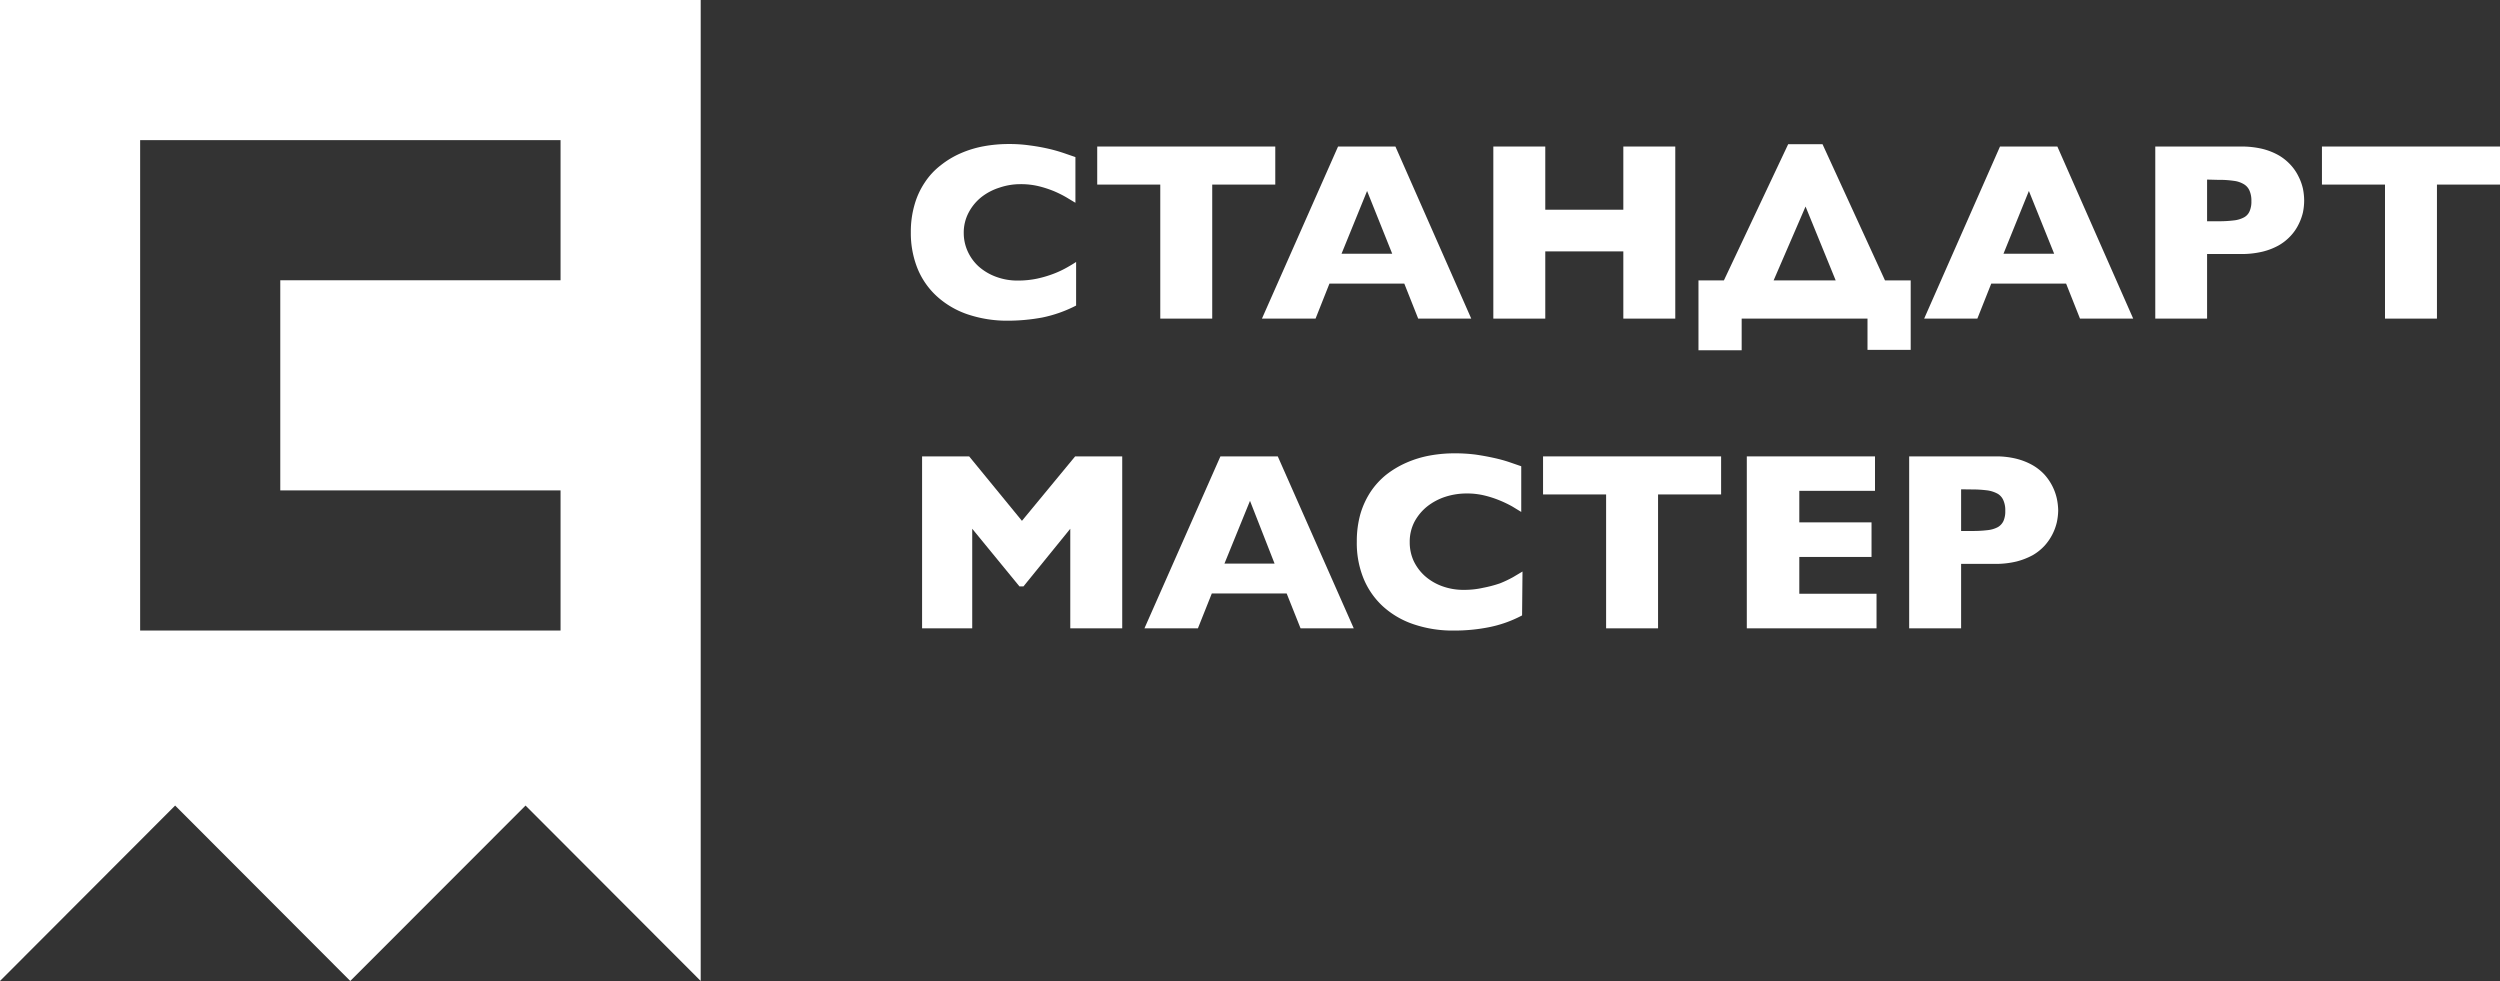<svg xmlns="http://www.w3.org/2000/svg" viewBox="0 0 180 70.63"><rect x="0" y="0" width="180" height="70.63" fill="#333333" stroke="none"/><defs><style>.cls-1{fill:#fff;}</style></defs><title>4</title><g id="Слой_2" data-name="Слой 2"><g id="Layer_1" data-name="Layer 1"><path class="cls-1" d="M0,0V70.63L12.61,58,25.22,70.63,37.84,58,50.45,70.63V0ZM40.36,20.18H20.18V35.31H40.36V45.4H10.09V10.09H40.36Z"/><path class="cls-1" d="M77.48,22a9.44,9.44,0,0,1-2.43.86,13.65,13.65,0,0,1-2.46.23,8.87,8.87,0,0,1-2.93-.46,6.28,6.28,0,0,1-2.21-1.3,5.54,5.54,0,0,1-1.39-2,6.84,6.84,0,0,1-.48-2.6,6.94,6.94,0,0,1,.27-2,5.59,5.59,0,0,1,.74-1.6,5.05,5.05,0,0,1,1.13-1.22,6.35,6.35,0,0,1,1.44-.87,7.54,7.54,0,0,1,1.67-.51,9.94,9.94,0,0,1,1.82-.16,10.17,10.17,0,0,1,1.49.1c.47.06.91.14,1.31.23s.78.2,1.11.31l.87.3v3.29l-.65-.39a8,8,0,0,0-.88-.44,7.88,7.88,0,0,0-1.1-.36,5.45,5.45,0,0,0-1.3-.15,4.65,4.65,0,0,0-1.54.25,4.1,4.1,0,0,0-1.31.69,3.5,3.5,0,0,0-.91,1.11,3.07,3.07,0,0,0-.35,1.47,3.18,3.18,0,0,0,.29,1.33,3.31,3.31,0,0,0,.8,1.09,3.91,3.91,0,0,0,1.24.73,4.38,4.38,0,0,0,1.57.27,6.68,6.68,0,0,0,1.39-.14,8.26,8.26,0,0,0,1.18-.35,6.9,6.9,0,0,0,.94-.44c.27-.15.5-.29.68-.41Z"/><path class="cls-1" d="M91.82,10.55v2.74H87.28v9.65H83.54V13.29H79V10.55Z"/><path class="cls-1" d="M95.72,20.42l-1,2.52H90.86l5.48-12.39h4.13l5.46,12.39h-3.82l-1-2.52Zm4.52-2.15-1.81-4.52-1.84,4.52Z"/><path class="cls-1" d="M111.26,18.1v4.84h-3.74V10.55h3.74V15.1h5.62V10.55h3.74V22.94h-3.74V18.1Z"/><path class="cls-1" d="M122.29,20.19h1.83l4.63-9.81h2.47l4.5,9.81h1.85v5h-3.11V22.94H125.4v2.28h-3.11Zm5.41,0h4.47L130,14.87Z"/><path class="cls-1" d="M143.37,20.42l-1,2.52h-3.83L144,10.55h4.13l5.46,12.39h-3.83l-1-2.52Zm4.53-2.15-1.82-4.52-1.83,4.52Z"/><path class="cls-1" d="M161.36,10.55a6.48,6.48,0,0,1,1.54.17,4.69,4.69,0,0,1,1.18.47,3.66,3.66,0,0,1,.85.69,3.41,3.41,0,0,1,.56.82,3.73,3.73,0,0,1,.32.88,4.43,4.43,0,0,1,.09.87,4.32,4.32,0,0,1-.09.85,3.83,3.83,0,0,1-.32.87,3.36,3.36,0,0,1-.56.81,3.63,3.63,0,0,1-.85.68,4.68,4.68,0,0,1-1.18.46,6.48,6.48,0,0,1-1.54.17h-2.45v4.65h-3.73V10.55Zm-2.45,2.38v3h.81a8.61,8.61,0,0,0,1.11-.06,2,2,0,0,0,.74-.22.9.9,0,0,0,.4-.44,1.7,1.7,0,0,0,.13-.73,1.78,1.78,0,0,0-.13-.74,1,1,0,0,0-.4-.47,1.84,1.84,0,0,0-.74-.25,7.25,7.25,0,0,0-1.13-.07Z"/><path class="cls-1" d="M180,10.55v2.74h-4.54v9.65h-3.74V13.29h-4.54V10.55Z"/><path class="cls-1" d="M66.39,32.86h3.39l3.8,4.64,3.83-4.64H80.8V45.24H77.06V38.07l-3.37,4.15H73.4L70,38.07v7.17H66.39Z"/><path class="cls-1" d="M87.25,42.73l-1,2.51H82.4l5.47-12.38H92l5.47,12.38H93.64l-1-2.51Zm4.52-2.15L90,36.06l-1.84,4.52Z"/><path class="cls-1" d="M109.59,44.31a8.69,8.69,0,0,1-2.44.86,12.63,12.63,0,0,1-2.45.23,8.72,8.72,0,0,1-2.94-.46,6.22,6.22,0,0,1-2.21-1.3,5.64,5.64,0,0,1-1.38-2A6.75,6.75,0,0,1,97.69,39a7.26,7.26,0,0,1,.26-2,6,6,0,0,1,.74-1.6,5.52,5.52,0,0,1,1.13-1.23,6.77,6.77,0,0,1,1.45-.86,7.54,7.54,0,0,1,1.67-.51,9.83,9.83,0,0,1,1.81-.16,11.7,11.7,0,0,1,1.49.09c.48.07.91.15,1.32.24s.77.19,1.1.3l.87.3v3.29l-.64-.39a8.24,8.24,0,0,0-.89-.43,7.47,7.47,0,0,0-1.1-.36,5.33,5.33,0,0,0-1.3-.15,5,5,0,0,0-1.54.24,4.23,4.23,0,0,0-1.31.7,3.6,3.6,0,0,0-.91,1.1,3.12,3.12,0,0,0-.34,1.47,3.22,3.22,0,0,0,.28,1.34,3.45,3.45,0,0,0,.81,1.09,3.86,3.86,0,0,0,1.23.73,4.44,4.44,0,0,0,1.58.27,6.11,6.11,0,0,0,1.39-.15A8.69,8.69,0,0,0,108,42a8.15,8.15,0,0,0,.93-.44l.69-.41Z"/><path class="cls-1" d="M123.92,32.86V35.6h-4.54v9.64h-3.74V35.6H111.1V32.86Z"/><path class="cls-1" d="M135.11,42.75v2.49h-9.34V32.86H135v2.48h-5.45v2.27h5.2V40.1h-5.2v2.65Z"/><path class="cls-1" d="M143.64,32.86a6,6,0,0,1,1.54.17,4.69,4.69,0,0,1,1.18.47,3.63,3.63,0,0,1,.85.68,3.85,3.85,0,0,1,.56.82,3.8,3.8,0,0,1,.32.89,4.46,4.46,0,0,1,.1.86,4.37,4.37,0,0,1-.1.86,3.8,3.8,0,0,1-.88,1.68,3.63,3.63,0,0,1-.85.68,5.09,5.09,0,0,1-1.18.46,6.42,6.42,0,0,1-1.54.17H141.2v4.64h-3.74V32.86Zm-2.44,2.37v3h.8a8.61,8.61,0,0,0,1.11-.06,2,2,0,0,0,.74-.22,1,1,0,0,0,.4-.44,1.7,1.7,0,0,0,.13-.73,1.75,1.75,0,0,0-.13-.74,1,1,0,0,0-.4-.48,2.21,2.21,0,0,0-.74-.25,8.73,8.73,0,0,0-1.13-.07Z"/></g></g></svg>